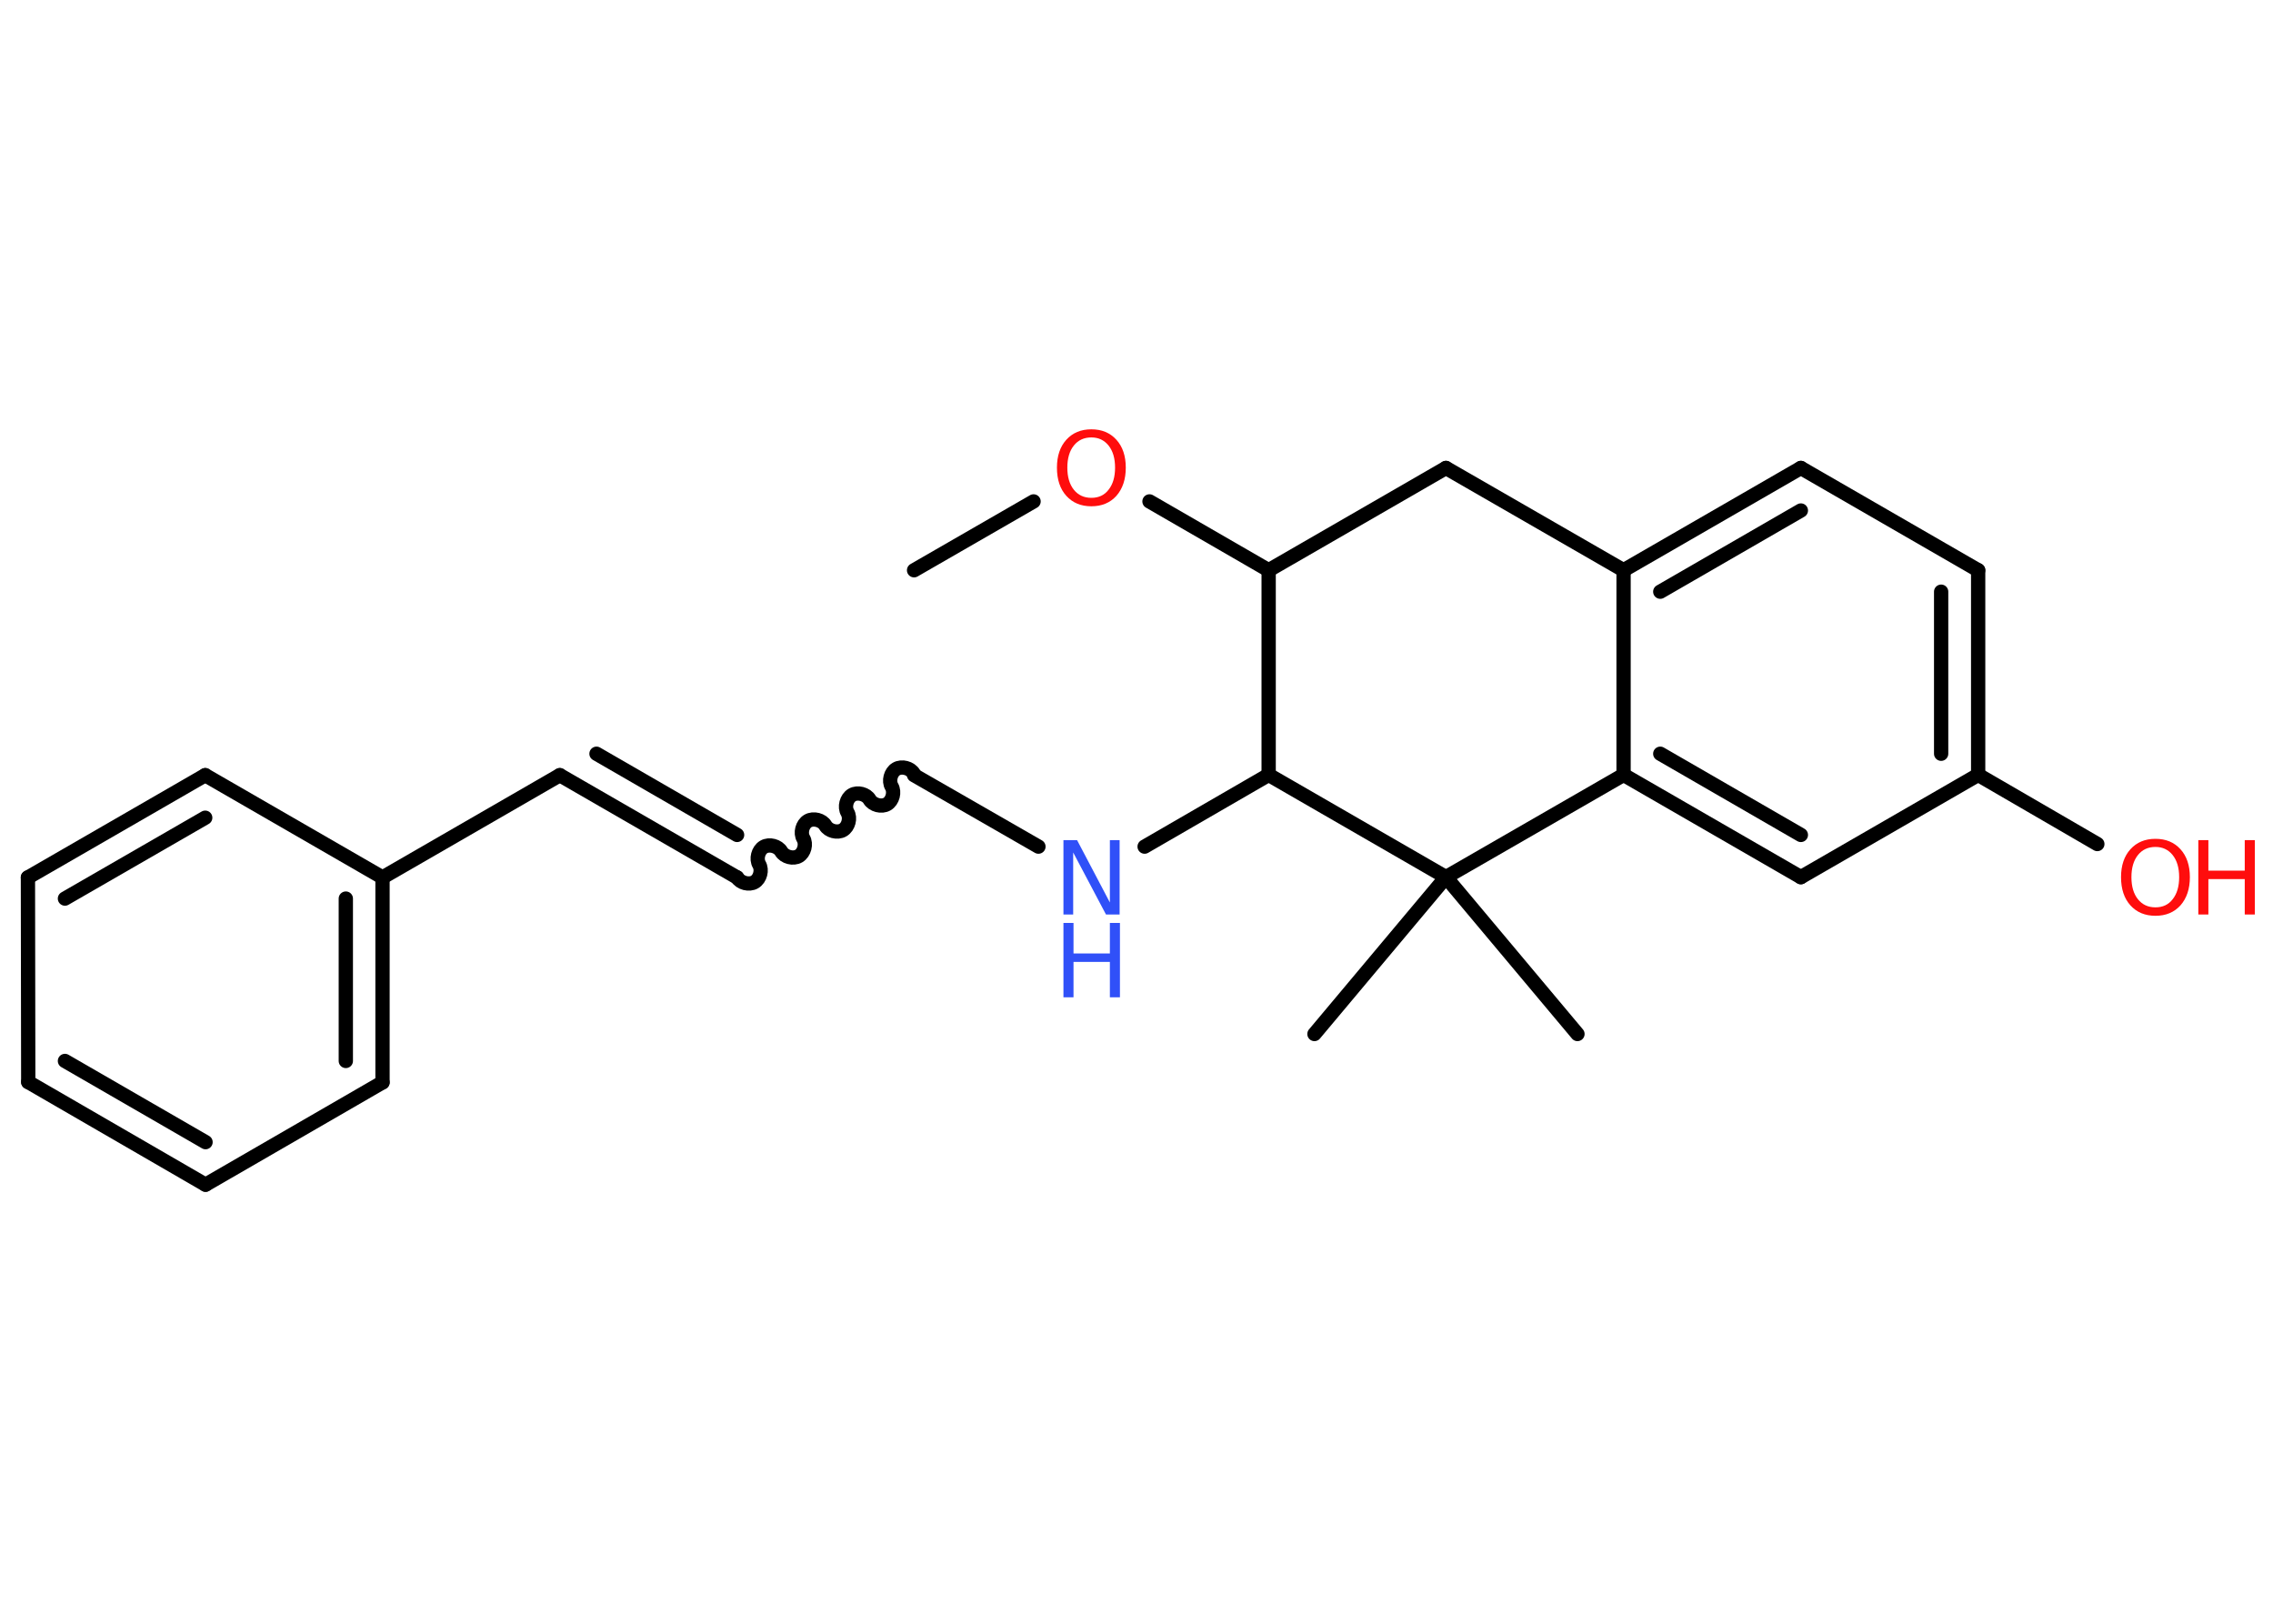 <?xml version='1.0' encoding='UTF-8'?>
<!DOCTYPE svg PUBLIC "-//W3C//DTD SVG 1.1//EN" "http://www.w3.org/Graphics/SVG/1.1/DTD/svg11.dtd">
<svg version='1.2' xmlns='http://www.w3.org/2000/svg' xmlns:xlink='http://www.w3.org/1999/xlink' width='70.0mm' height='50.0mm' viewBox='0 0 70.0 50.0'>
  <desc>Generated by the Chemistry Development Kit (http://github.com/cdk)</desc>
  <g stroke-linecap='round' stroke-linejoin='round' stroke='#000000' stroke-width='.44' fill='#FF0D0D'>
    <rect x='.0' y='.0' width='70.0' height='50.0' fill='#FFFFFF' stroke='none'/>
    <g id='mol1' class='mol'>
      <line id='mol1bnd1' class='bond' x1='28.15' y1='17.56' x2='31.83' y2='15.44'/>
      <line id='mol1bnd2' class='bond' x1='35.4' y1='15.44' x2='39.07' y2='17.56'/>
      <line id='mol1bnd3' class='bond' x1='39.07' y1='17.56' x2='44.53' y2='14.41'/>
      <line id='mol1bnd4' class='bond' x1='44.53' y1='14.41' x2='50.0' y2='17.56'/>
      <g id='mol1bnd5' class='bond'>
        <line x1='55.46' y1='14.41' x2='50.0' y2='17.56'/>
        <line x1='55.46' y1='15.72' x2='51.13' y2='18.22'/>
      </g>
      <line id='mol1bnd6' class='bond' x1='55.46' y1='14.41' x2='60.92' y2='17.56'/>
      <g id='mol1bnd7' class='bond'>
        <line x1='60.92' y1='23.86' x2='60.92' y2='17.56'/>
        <line x1='59.78' y1='23.21' x2='59.78' y2='18.22'/>
      </g>
      <line id='mol1bnd8' class='bond' x1='60.92' y1='23.86' x2='64.59' y2='25.99'/>
      <line id='mol1bnd9' class='bond' x1='60.92' y1='23.86' x2='55.46' y2='27.01'/>
      <g id='mol1bnd10' class='bond'>
        <line x1='50.0' y1='23.86' x2='55.46' y2='27.01'/>
        <line x1='51.13' y1='23.21' x2='55.46' y2='25.71'/>
      </g>
      <line id='mol1bnd11' class='bond' x1='50.0' y1='17.56' x2='50.0' y2='23.86'/>
      <line id='mol1bnd12' class='bond' x1='50.0' y1='23.86' x2='44.53' y2='27.01'/>
      <line id='mol1bnd13' class='bond' x1='44.53' y1='27.01' x2='40.48' y2='31.84'/>
      <line id='mol1bnd14' class='bond' x1='44.53' y1='27.01' x2='48.58' y2='31.84'/>
      <line id='mol1bnd15' class='bond' x1='44.53' y1='27.01' x2='39.07' y2='23.86'/>
      <line id='mol1bnd16' class='bond' x1='39.07' y1='17.56' x2='39.07' y2='23.86'/>
      <line id='mol1bnd17' class='bond' x1='39.07' y1='23.86' x2='35.25' y2='26.07'/>
      <line id='mol1bnd18' class='bond' x1='31.98' y1='26.07' x2='28.15' y2='23.87'/>
      <path id='mol1bnd19' class='bond' d='M22.7 27.02c.1 .17 .37 .24 .54 .14c.17 -.1 .24 -.37 .14 -.54c-.1 -.17 -.03 -.44 .14 -.54c.17 -.1 .44 -.03 .54 .14c.1 .17 .37 .24 .54 .14c.17 -.1 .24 -.37 .14 -.54c-.1 -.17 -.03 -.44 .14 -.54c.17 -.1 .44 -.03 .54 .14c.1 .17 .37 .24 .54 .14c.17 -.1 .24 -.37 .14 -.54c-.1 -.17 -.03 -.44 .14 -.54c.17 -.1 .44 -.03 .54 .14c.1 .17 .37 .24 .54 .14c.17 -.1 .24 -.37 .14 -.54c-.1 -.17 -.03 -.44 .14 -.54c.17 -.1 .44 -.03 .54 .14' fill='none' stroke='#000000' stroke-width='.44'/>
      <g id='mol1bnd20' class='bond'>
        <line x1='22.7' y1='27.02' x2='17.24' y2='23.87'/>
        <line x1='22.7' y1='25.71' x2='18.37' y2='23.21'/>
      </g>
      <line id='mol1bnd21' class='bond' x1='17.24' y1='23.87' x2='11.78' y2='27.02'/>
      <g id='mol1bnd22' class='bond'>
        <line x1='11.78' y1='33.33' x2='11.78' y2='27.02'/>
        <line x1='10.65' y1='32.67' x2='10.65' y2='27.67'/>
      </g>
      <line id='mol1bnd23' class='bond' x1='11.78' y1='33.33' x2='6.33' y2='36.48'/>
      <g id='mol1bnd24' class='bond'>
        <line x1='.87' y1='33.32' x2='6.33' y2='36.48'/>
        <line x1='2.0' y1='32.67' x2='6.33' y2='35.17'/>
      </g>
      <line id='mol1bnd25' class='bond' x1='.87' y1='33.32' x2='.86' y2='27.02'/>
      <g id='mol1bnd26' class='bond'>
        <line x1='6.32' y1='23.87' x2='.86' y2='27.02'/>
        <line x1='6.32' y1='25.18' x2='2.0' y2='27.67'/>
      </g>
      <line id='mol1bnd27' class='bond' x1='11.78' y1='27.02' x2='6.32' y2='23.87'/>
      <path id='mol1atm2' class='atom' d='M33.61 13.47q-.34 .0 -.54 .25q-.2 .25 -.2 .68q.0 .43 .2 .68q.2 .25 .54 .25q.34 .0 .53 -.25q.2 -.25 .2 -.68q.0 -.43 -.2 -.68q-.2 -.25 -.53 -.25zM33.61 13.22q.48 .0 .77 .32q.29 .32 .29 .86q.0 .54 -.29 .87q-.29 .32 -.77 .32q-.48 .0 -.77 -.32q-.29 -.32 -.29 -.87q.0 -.54 .29 -.86q.29 -.32 .77 -.32z' stroke='none'/>
      <g id='mol1atm9' class='atom'>
        <path d='M66.38 26.08q-.34 .0 -.54 .25q-.2 .25 -.2 .68q.0 .43 .2 .68q.2 .25 .54 .25q.34 .0 .53 -.25q.2 -.25 .2 -.68q.0 -.43 -.2 -.68q-.2 -.25 -.53 -.25zM66.38 25.83q.48 .0 .77 .32q.29 .32 .29 .86q.0 .54 -.29 .87q-.29 .32 -.77 .32q-.48 .0 -.77 -.32q-.29 -.32 -.29 -.87q.0 -.54 .29 -.86q.29 -.32 .77 -.32z' stroke='none'/>
        <path d='M67.7 25.87h.31v.94h1.12v-.94h.31v2.29h-.31v-1.09h-1.12v1.09h-.31v-2.29z' stroke='none'/>
      </g>
      <g id='mol1atm16' class='atom'>
        <path d='M32.75 25.87h.42l1.01 1.92v-1.92h.3v2.29h-.42l-1.01 -1.91v1.91h-.3v-2.29z' stroke='none' fill='#3050F8'/>
        <path d='M32.75 28.42h.31v.94h1.12v-.94h.31v2.29h-.31v-1.09h-1.12v1.09h-.31v-2.29z' stroke='none' fill='#3050F8'/>
      </g>
    </g>
  </g>
</svg>
